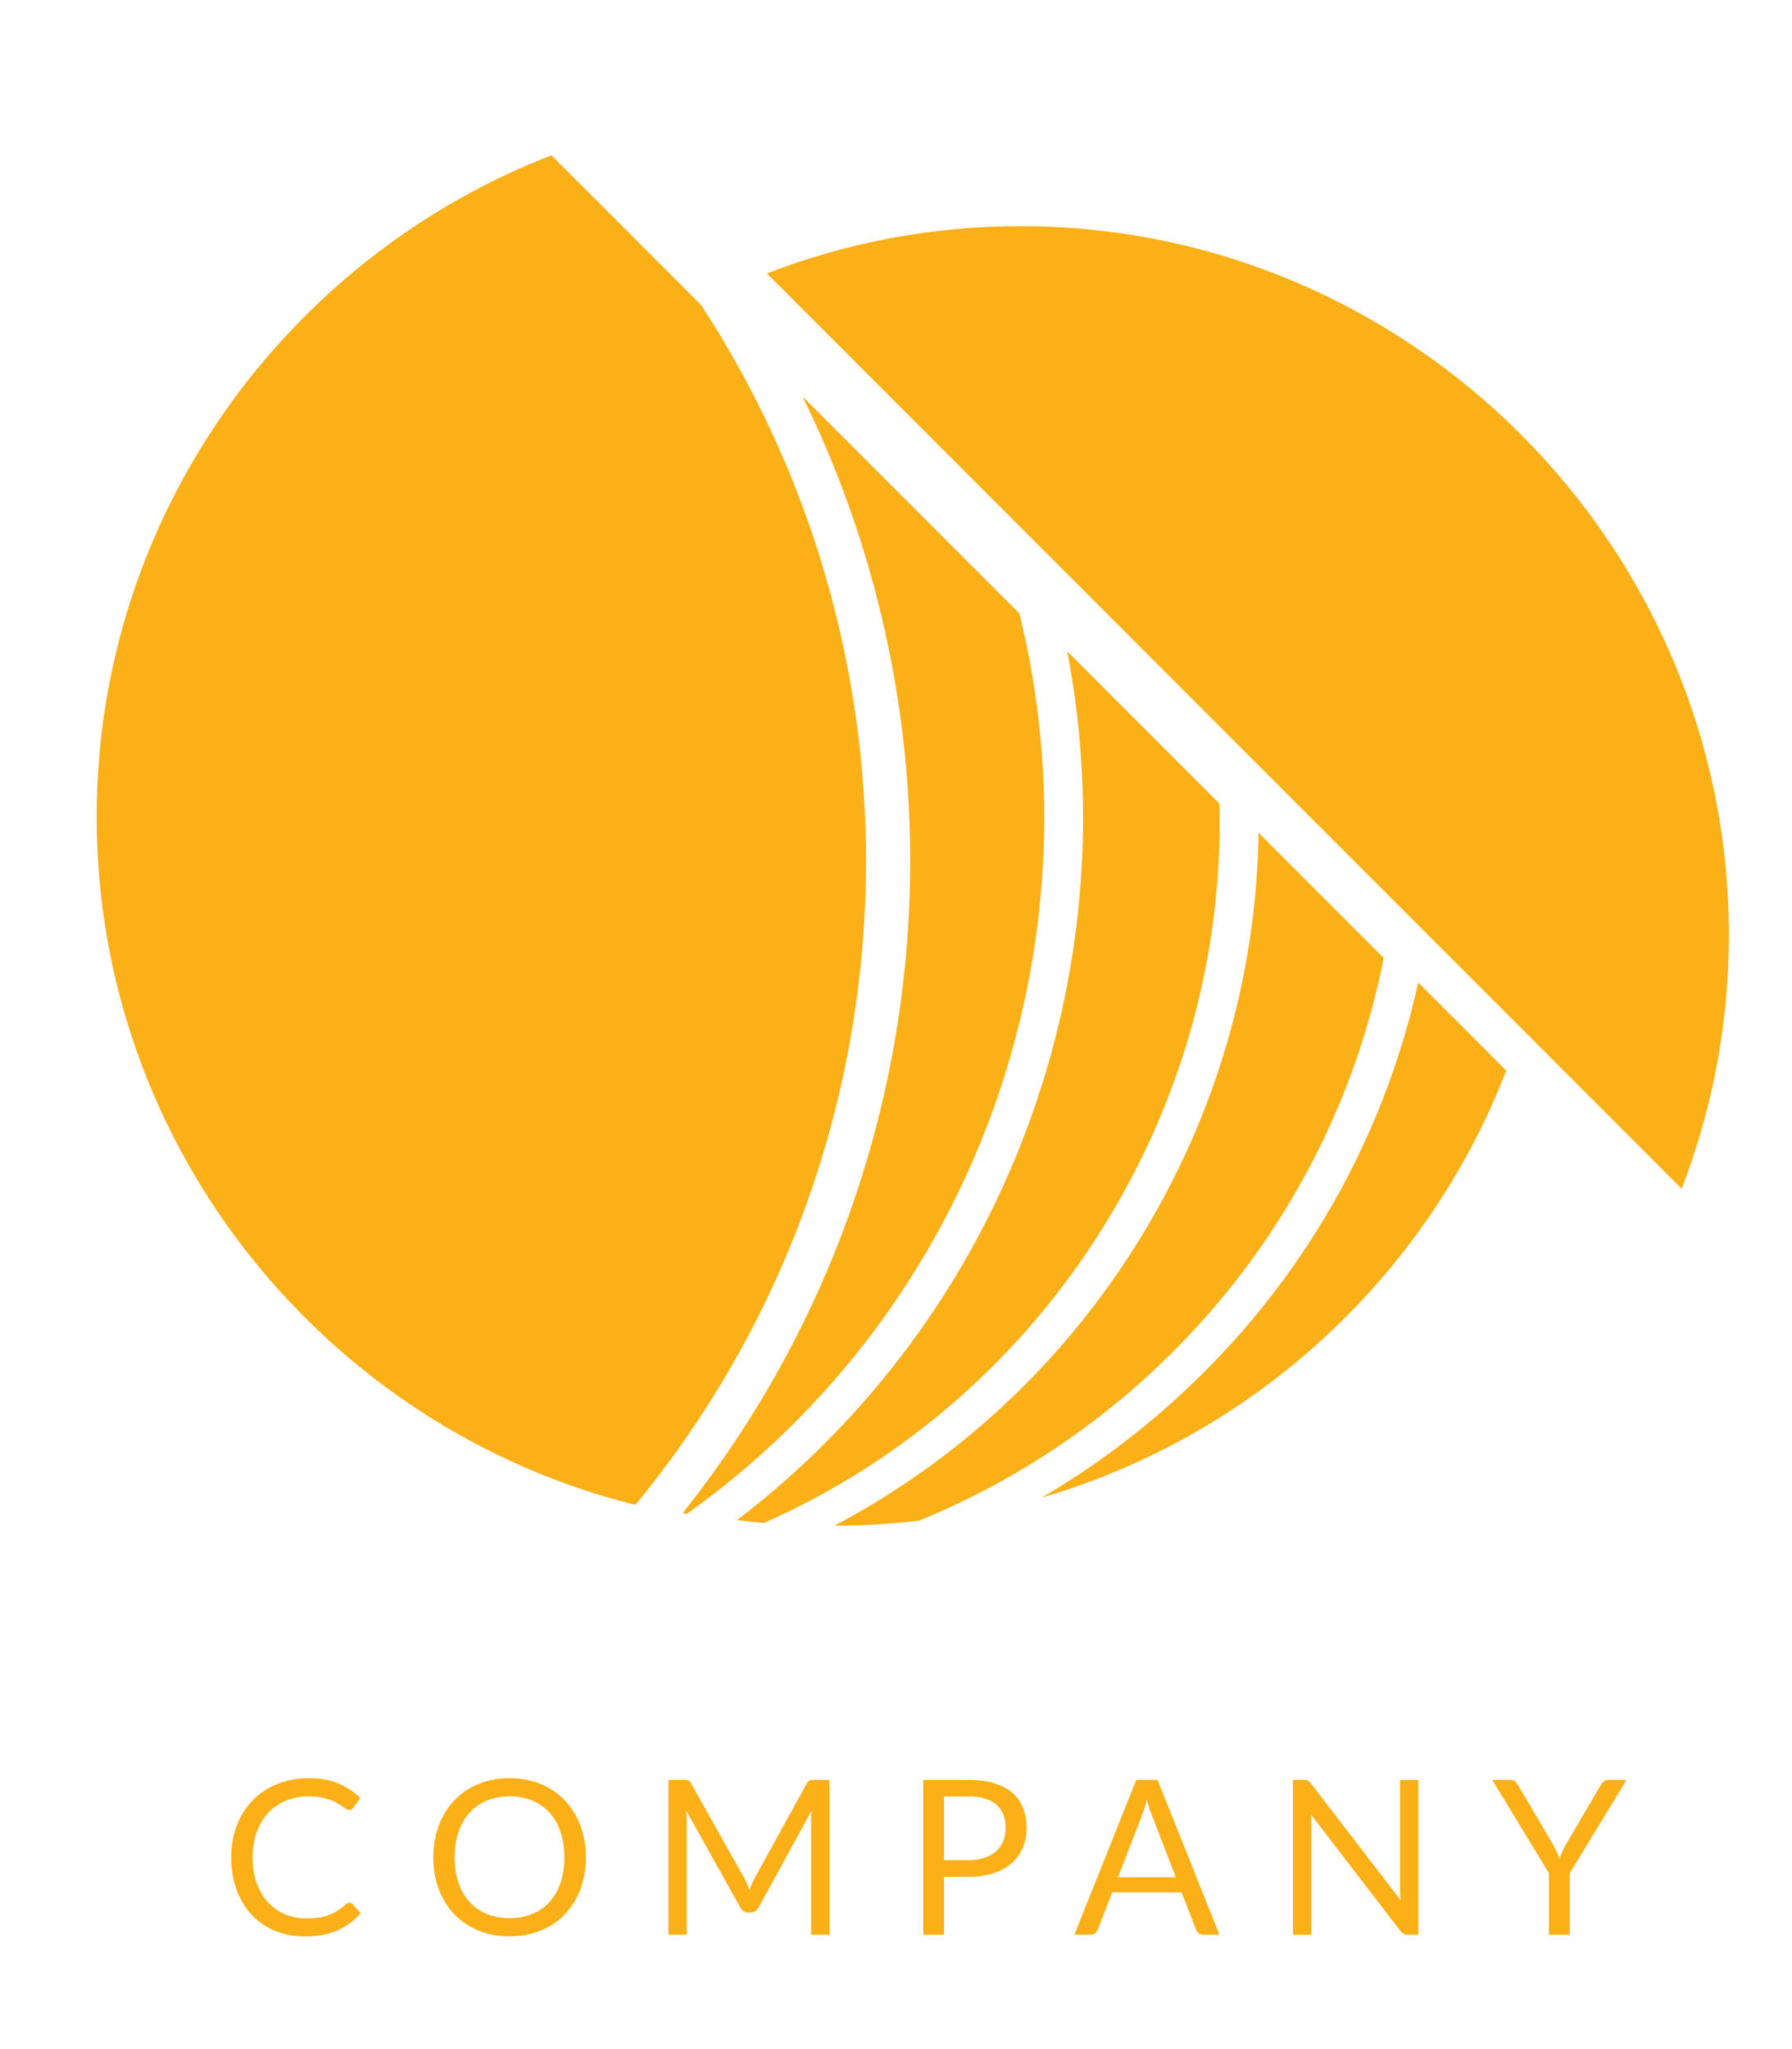 <?xml version="1.0" encoding="utf-8"?>
<!-- Generator: Adobe Illustrator 24.0.0, SVG Export Plug-In . SVG Version: 6.00 Build 0)  -->
<svg version="1.1" id="Layer_1" xmlns="http://www.w3.org/2000/svg" xmlns:xlink="http://www.w3.org/1999/xlink" x="0px" y="0px"
	 viewBox="0 0 175 200" enable-background="new 0 0 175 200" xml:space="preserve">
<g>
	<g>
		<path fill="#FCB017" d="M34.111,185.713c0.112,0,0.215,0.046,0.306,0.137l0.802,0.875c-0.619,0.717-1.369,1.276-2.251,1.677
			c-0.883,0.4-1.945,0.601-3.19,0.601c-1.09,0-2.077-0.188-2.963-0.564c-0.886-0.376-1.642-0.903-2.267-1.581
			c-0.625-0.678-1.11-1.492-1.455-2.441c-0.344-0.949-0.517-1.993-0.517-3.131c0-1.139,0.185-2.183,0.554-3.131
			c0.369-0.949,0.888-1.764,1.556-2.446c0.668-0.682,1.467-1.21,2.398-1.587c0.932-0.376,1.959-0.564,3.084-0.564
			c1.11,0,2.068,0.172,2.873,0.517c0.805,0.345,1.521,0.812,2.146,1.402l-0.664,0.938c-0.049,0.07-0.105,0.128-0.169,0.174
			c-0.063,0.046-0.154,0.069-0.273,0.069c-0.092,0-0.188-0.034-0.29-0.101c-0.103-0.066-0.224-0.149-0.364-0.247
			c-0.141-0.098-0.306-0.204-0.495-0.316c-0.19-0.112-0.415-0.218-0.675-0.316c-0.261-0.098-0.563-0.181-0.907-0.247
			c-0.344-0.067-0.741-0.1-1.191-0.1c-0.809,0-1.548,0.139-2.219,0.416c-0.672,0.278-1.25,0.673-1.734,1.186
			c-0.485,0.513-0.863,1.139-1.134,1.877c-0.27,0.738-0.406,1.564-0.406,2.478c0,0.942,0.136,1.782,0.406,2.52
			c0.271,0.738,0.64,1.362,1.107,1.872c0.467,0.51,1.021,0.898,1.66,1.165c0.64,0.267,1.328,0.4,2.066,0.4
			c0.45,0,0.854-0.026,1.213-0.079c0.358-0.053,0.69-0.135,0.996-0.248c0.306-0.112,0.591-0.255,0.854-0.427
			c0.264-0.172,0.528-0.377,0.796-0.617C33.883,185.766,33.999,185.713,34.111,185.713z"/>
		<path fill="#FCB017" d="M57.213,181.285c0,1.132-0.18,2.17-0.538,3.116c-0.358,0.945-0.864,1.759-1.519,2.441
			c-0.653,0.682-1.438,1.211-2.356,1.587c-0.917,0.376-1.931,0.564-3.041,0.564c-1.111,0-2.123-0.188-3.037-0.564
			c-0.914-0.376-1.697-0.905-2.352-1.587c-0.653-0.682-1.159-1.496-1.517-2.441c-0.358-0.945-0.538-1.984-0.538-3.116
			c0-1.131,0.18-2.17,0.538-3.116c0.358-0.945,0.864-1.761,1.517-2.446c0.654-0.686,1.438-1.218,2.352-1.598
			c0.914-0.379,1.926-0.569,3.037-0.569c1.11,0,2.124,0.19,3.041,0.569c0.918,0.38,1.703,0.912,2.356,1.598
			c0.654,0.685,1.16,1.501,1.519,2.446C57.033,179.115,57.213,180.154,57.213,181.285z M55.114,181.285
			c0-0.928-0.126-1.761-0.379-2.499c-0.254-0.738-0.612-1.361-1.076-1.871c-0.464-0.51-1.026-0.902-1.687-1.176
			c-0.661-0.274-1.399-0.411-2.214-0.411c-0.809,0-1.544,0.137-2.204,0.411c-0.661,0.274-1.225,0.666-1.692,1.176
			c-0.468,0.51-0.827,1.133-1.081,1.871c-0.253,0.738-0.379,1.571-0.379,2.499c0,0.928,0.126,1.759,0.379,2.494
			c0.254,0.734,0.613,1.356,1.081,1.866c0.468,0.51,1.031,0.9,1.692,1.17c0.66,0.271,1.396,0.406,2.204,0.406
			c0.814,0,1.553-0.135,2.214-0.406c0.66-0.27,1.223-0.661,1.687-1.17c0.464-0.51,0.822-1.132,1.076-1.866
			C54.988,183.044,55.114,182.213,55.114,181.285z"/>
		<path fill="#FCB017" d="M72.969,183.905c0.074,0.187,0.146,0.375,0.216,0.564c0.07-0.197,0.145-0.385,0.222-0.564
			c0.077-0.179,0.165-0.36,0.264-0.543l5.113-9.289c0.092-0.162,0.187-0.26,0.285-0.295c0.099-0.035,0.239-0.053,0.422-0.053h1.508
			v15.109h-1.793v-11.102c0-0.148,0.004-0.306,0.011-0.475c0.007-0.169,0.018-0.341,0.032-0.517l-5.178,9.447
			c-0.176,0.316-0.422,0.475-0.737,0.475h-0.296c-0.316,0-0.563-0.158-0.738-0.475l-5.292-9.479
			c0.021,0.183,0.036,0.362,0.047,0.538c0.011,0.176,0.016,0.337,0.016,0.485v11.102h-1.792v-15.109h1.508
			c0.183,0,0.323,0.018,0.422,0.053c0.098,0.035,0.193,0.133,0.284,0.295l5.22,9.3C72.809,183.541,72.896,183.719,72.969,183.905z"
			/>
		<path fill="#FCB017" d="M92.196,183.183v5.651h-2.035v-15.109h4.46c0.956,0,1.787,0.11,2.493,0.332
			c0.707,0.221,1.292,0.536,1.756,0.943c0.464,0.408,0.81,0.9,1.038,1.476c0.229,0.577,0.343,1.22,0.343,1.93
			c0,0.703-0.123,1.346-0.369,1.93c-0.246,0.583-0.605,1.086-1.08,1.508c-0.475,0.421-1.063,0.75-1.767,0.986
			c-0.703,0.235-1.508,0.353-2.414,0.353H92.196z M92.196,181.559h2.425c0.583,0,1.098-0.078,1.545-0.232
			c0.446-0.154,0.82-0.371,1.122-0.648c0.303-0.277,0.531-0.609,0.686-0.996c0.154-0.387,0.232-0.812,0.232-1.276
			c0-0.963-0.297-1.715-0.892-2.256c-0.594-0.541-1.491-0.812-2.693-0.812h-2.425V181.559z"/>
		<path fill="#FCB017" d="M119.083,188.834h-1.582c-0.183,0-0.33-0.045-0.442-0.137c-0.112-0.091-0.197-0.207-0.253-0.348
			l-1.413-3.648h-6.779l-1.413,3.648c-0.05,0.126-0.134,0.239-0.253,0.337c-0.12,0.098-0.268,0.147-0.443,0.147h-1.581l6.041-15.109
			h2.077L119.083,188.834z M109.182,183.225h5.641l-2.372-6.147c-0.155-0.379-0.307-0.854-0.454-1.423
			c-0.077,0.289-0.152,0.554-0.227,0.796c-0.073,0.242-0.146,0.455-0.216,0.638L109.182,183.225z"/>
		<path fill="#FCB017" d="M127.722,173.794c0.088,0.046,0.188,0.139,0.301,0.279l8.751,11.387c-0.02-0.183-0.035-0.36-0.042-0.532
			c-0.007-0.172-0.011-0.339-0.011-0.501v-10.702h1.793v15.109h-1.033c-0.162,0-0.298-0.028-0.406-0.084
			c-0.109-0.056-0.216-0.151-0.321-0.285l-8.741-11.376c0.014,0.176,0.024,0.348,0.032,0.517c0.007,0.169,0.01,0.323,0.01,0.464
			v10.765h-1.792v-15.109h1.055C127.5,173.725,127.635,173.748,127.722,173.794z"/>
		<path fill="#FCB017" d="M153.297,182.824v6.01h-2.035v-6.01l-5.535-9.099h1.792c0.183,0,0.327,0.045,0.433,0.137
			c0.105,0.092,0.196,0.204,0.273,0.337l3.459,5.873c0.141,0.246,0.258,0.478,0.352,0.696c0.096,0.218,0.182,0.432,0.259,0.643
			c0.077-0.218,0.161-0.436,0.253-0.654c0.092-0.218,0.207-0.446,0.348-0.685l3.448-5.873c0.063-0.112,0.149-0.219,0.258-0.321
			c0.109-0.102,0.252-0.153,0.428-0.153h1.814L153.297,182.824z"/>
	</g>
	<g>
		<g>
			<path fill="#FCB017" d="M71.976,148.37c0.876,0.11,1.757,0.2,2.643,0.276c13.633-6.053,25.144-16.027,33.182-28.979
				c7.791-12.555,11.631-26.792,11.288-41.227l-14.869-14.869C110.262,94.962,98.409,128.191,71.976,148.37z"/>
			<path fill="#FCB017" d="M66.669,147.682c0.135,0.026,0.27,0.053,0.406,0.078c28.342-20.199,40.498-55.455,32.476-87.882
				L78.375,38.702C95.383,73.292,91.947,115.959,66.669,147.682z"/>
			<path fill="#FCB017" d="M138.498,95.896c-3.582,16.16-12.195,30.7-24.915,41.763c-3.717,3.232-7.683,6.067-11.842,8.506
				c20.785-6.053,37.612-21.646,45.354-41.672L138.498,95.896z"/>
			<path fill="#FCB017" d="M135.129,93.504l-12.227-12.227c-0.191,13.979-4.17,27.691-11.731,39.876
				c-7.388,11.905-17.608,21.378-29.676,27.754c0.019,0,0.037,0.001,0.056,0.001h0c2.778,0,5.518-0.167,8.212-0.49
				C112.645,139.07,130.142,118.699,135.129,93.504z"/>
			<path fill="#FCB017" d="M68.469,29.773L53.855,15.159C27.945,25.175,9.441,50.392,9.441,79.726v0
				c0,32.341,22.492,59.679,52.605,67.156C90.106,112.832,91.611,65.164,68.469,29.773z"/>
		</g>
		<path fill="#FCB017" d="M168.837,91.256c0-38.05-31.132-69.182-69.182-69.182h0c-8.717,0-17.068,1.638-24.767,4.614l89.335,89.335
			C167.199,108.324,168.837,99.973,168.837,91.256L168.837,91.256z"/>
	</g>
</g>
</svg>
